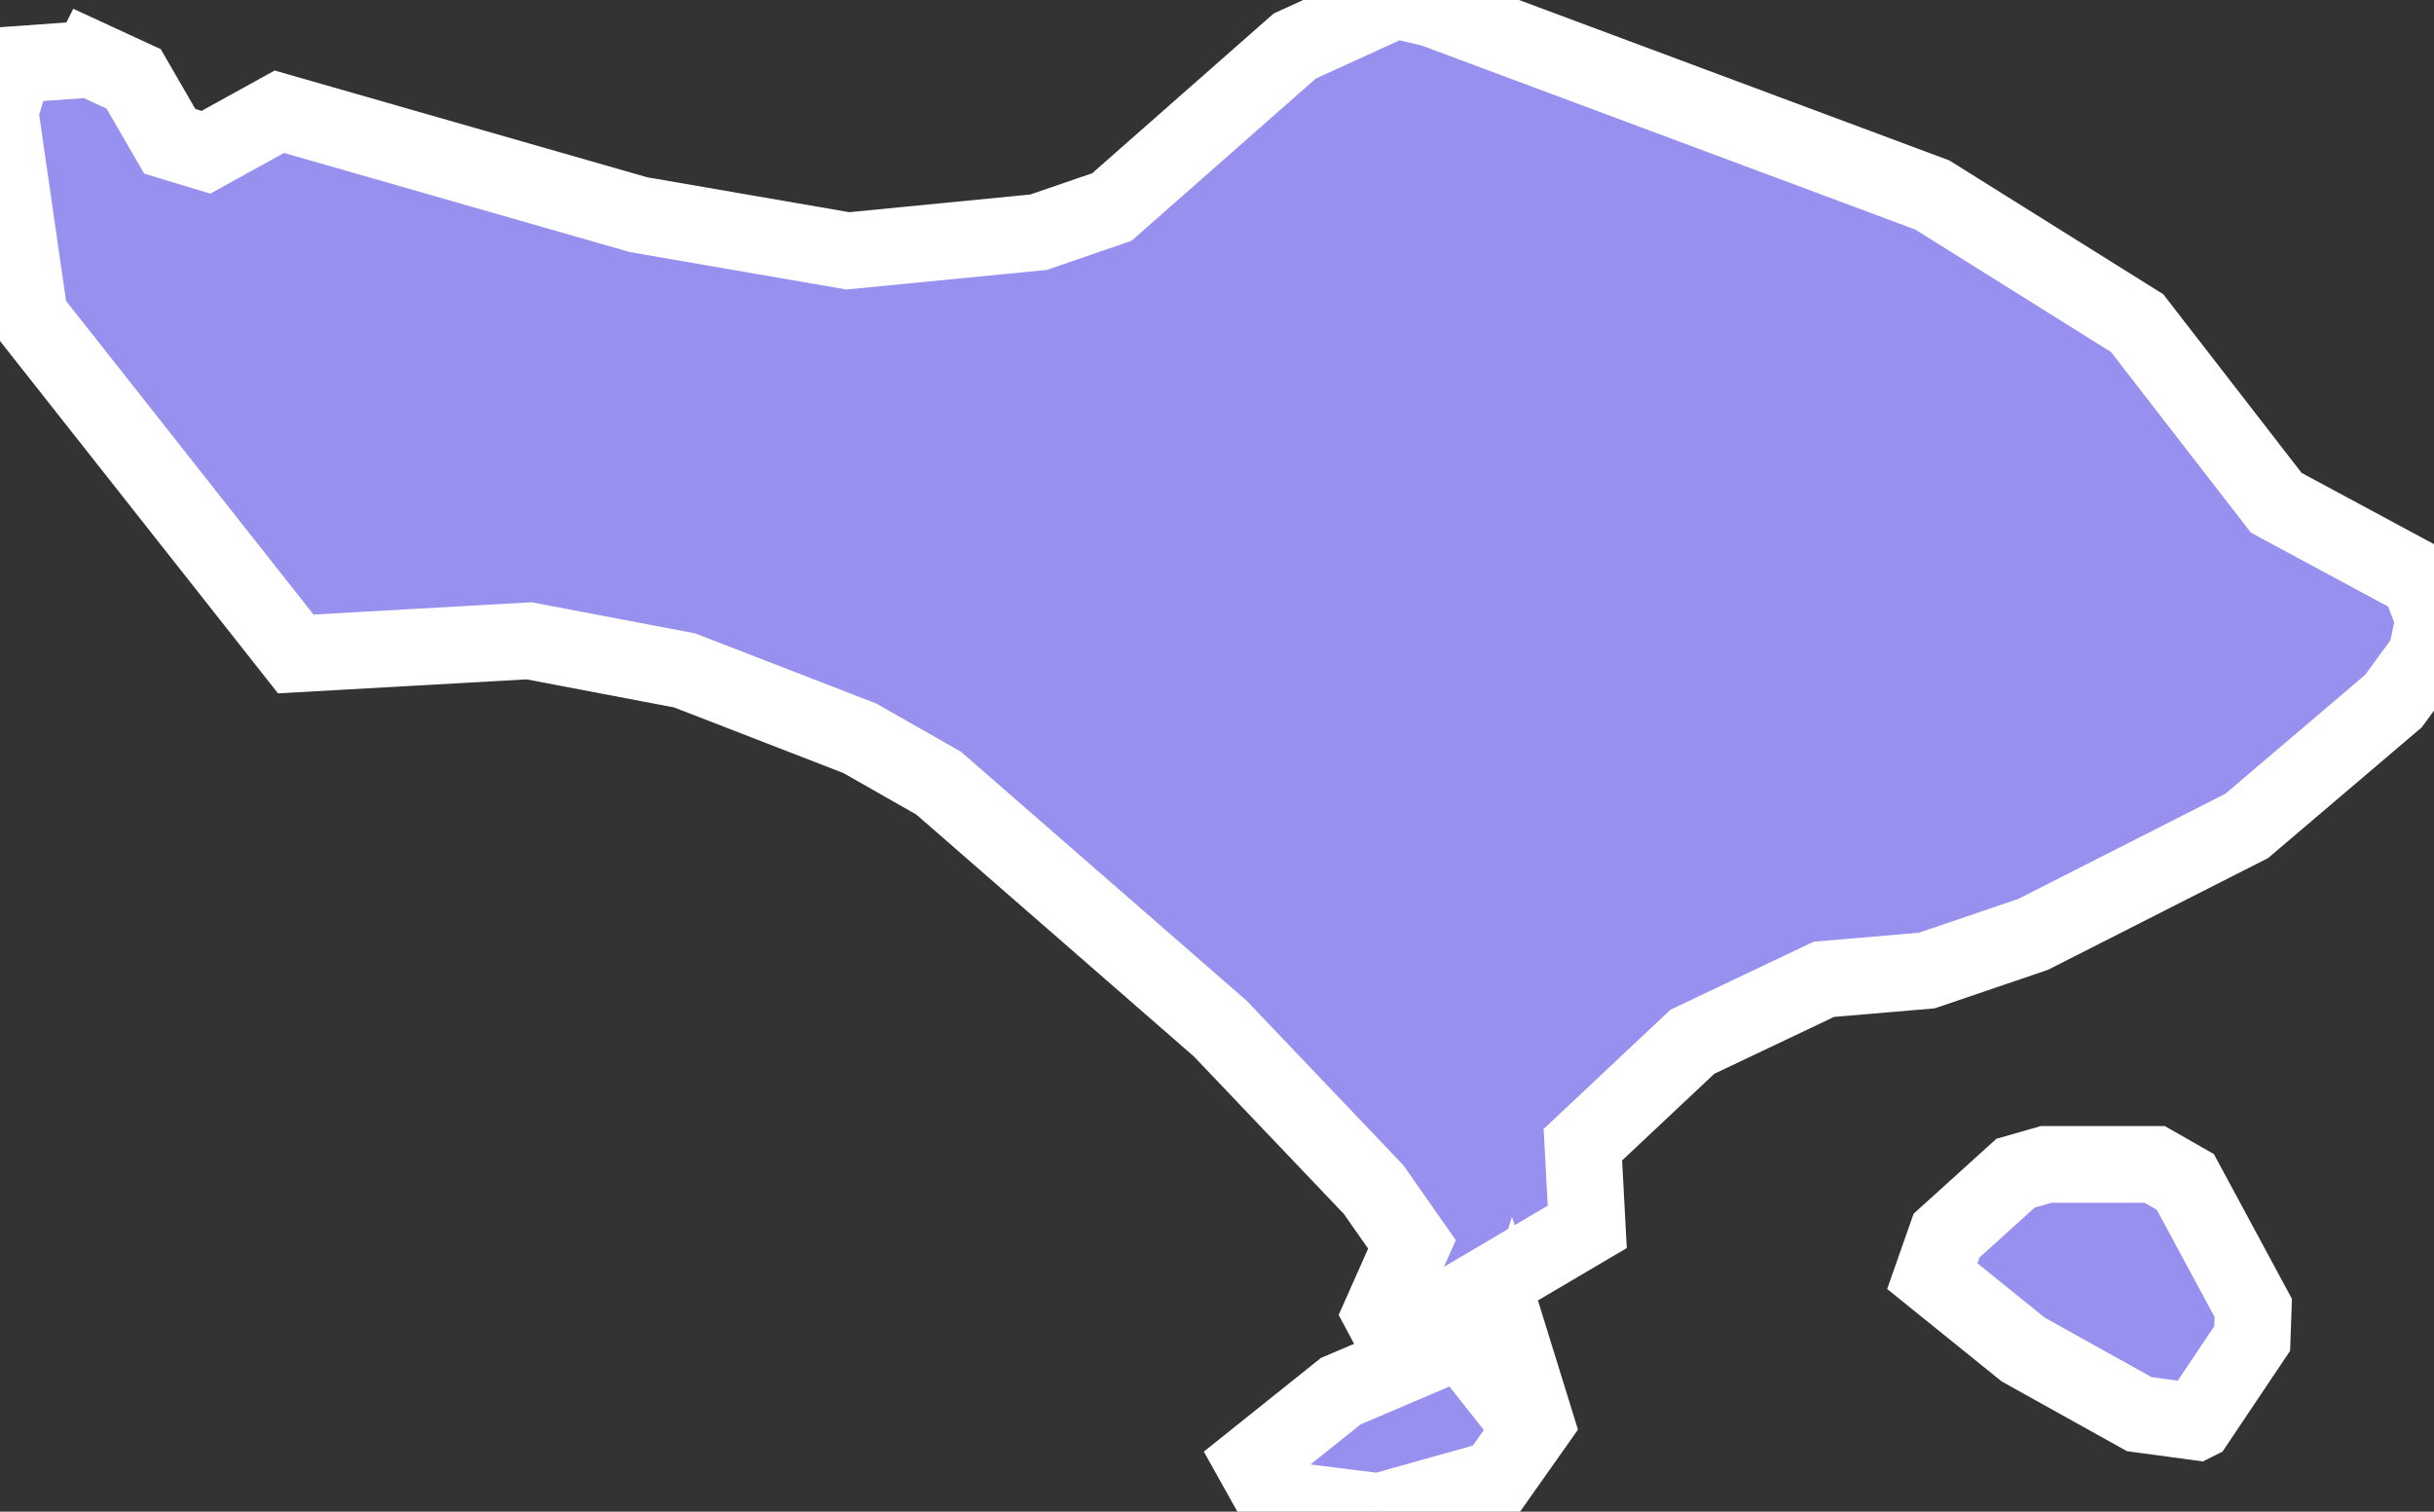 <svg xmlns="http://www.w3.org/2000/svg" viewBox="332.516 266.018 22.22 13.8" width="22.22" height="13.8">
            <rect x="332.516" y="266.018" width="22.22" height="13.8" fill="#333333" stroke="none"/>
            <path 
                d="m 352.566,278.998 -0.52,-0.07 -1.06,-0.59 -0.83,-0.67 0.13,-0.37 0.63,-0.57 0.28,-0.08 0.99,0 0.28,0.16 0.62,1.15 -0.01,0.28 -0.51,0.76 z m -19.22,-12.44 0.39,0.18 0.33,0.57 0.33,0.1 0.67,-0.37 3.28,0.94 1.91,0.33 1.74,-0.17 0.67,-0.23 1.67,-1.47 0.92,-0.42 0.34,0.08 4.56,1.7 1.87,1.17 1.27,1.64 1.3,0.7 0.14,0.36 -0.07,0.34 -0.3,0.41 -1.34,1.14 -1.95,0.99 -0.97,0.33 -0.94,0.08 -1.2,0.57 -1,0.94 0.04,0.75 -1.34,0.79 0.53,0.67 0.12,-0.38 0.22,0.71 -0.36,0.51 -1.07,0.3 -0.96,-0.12 -0.19,-0.34 0.8,-0.64 0.61,-0.26 -0.24,-0.45 0.28,-0.63 -0.35,-0.5 -1.4,-1.47 -2.57,-2.24 -0.72,-0.41 -1.6,-0.62 -1.42,-0.27 -2.13,0.12 -2.43,-3.08 -0.27,-1.87 0.13,-0.43 0.7,-0.05 z" 
                fill="rgb(151, 144, 238)" 
                stroke="white" 
                stroke-width=".7px"
                title="Bali" 
                id="ID-BA" 
            />
        </svg>
